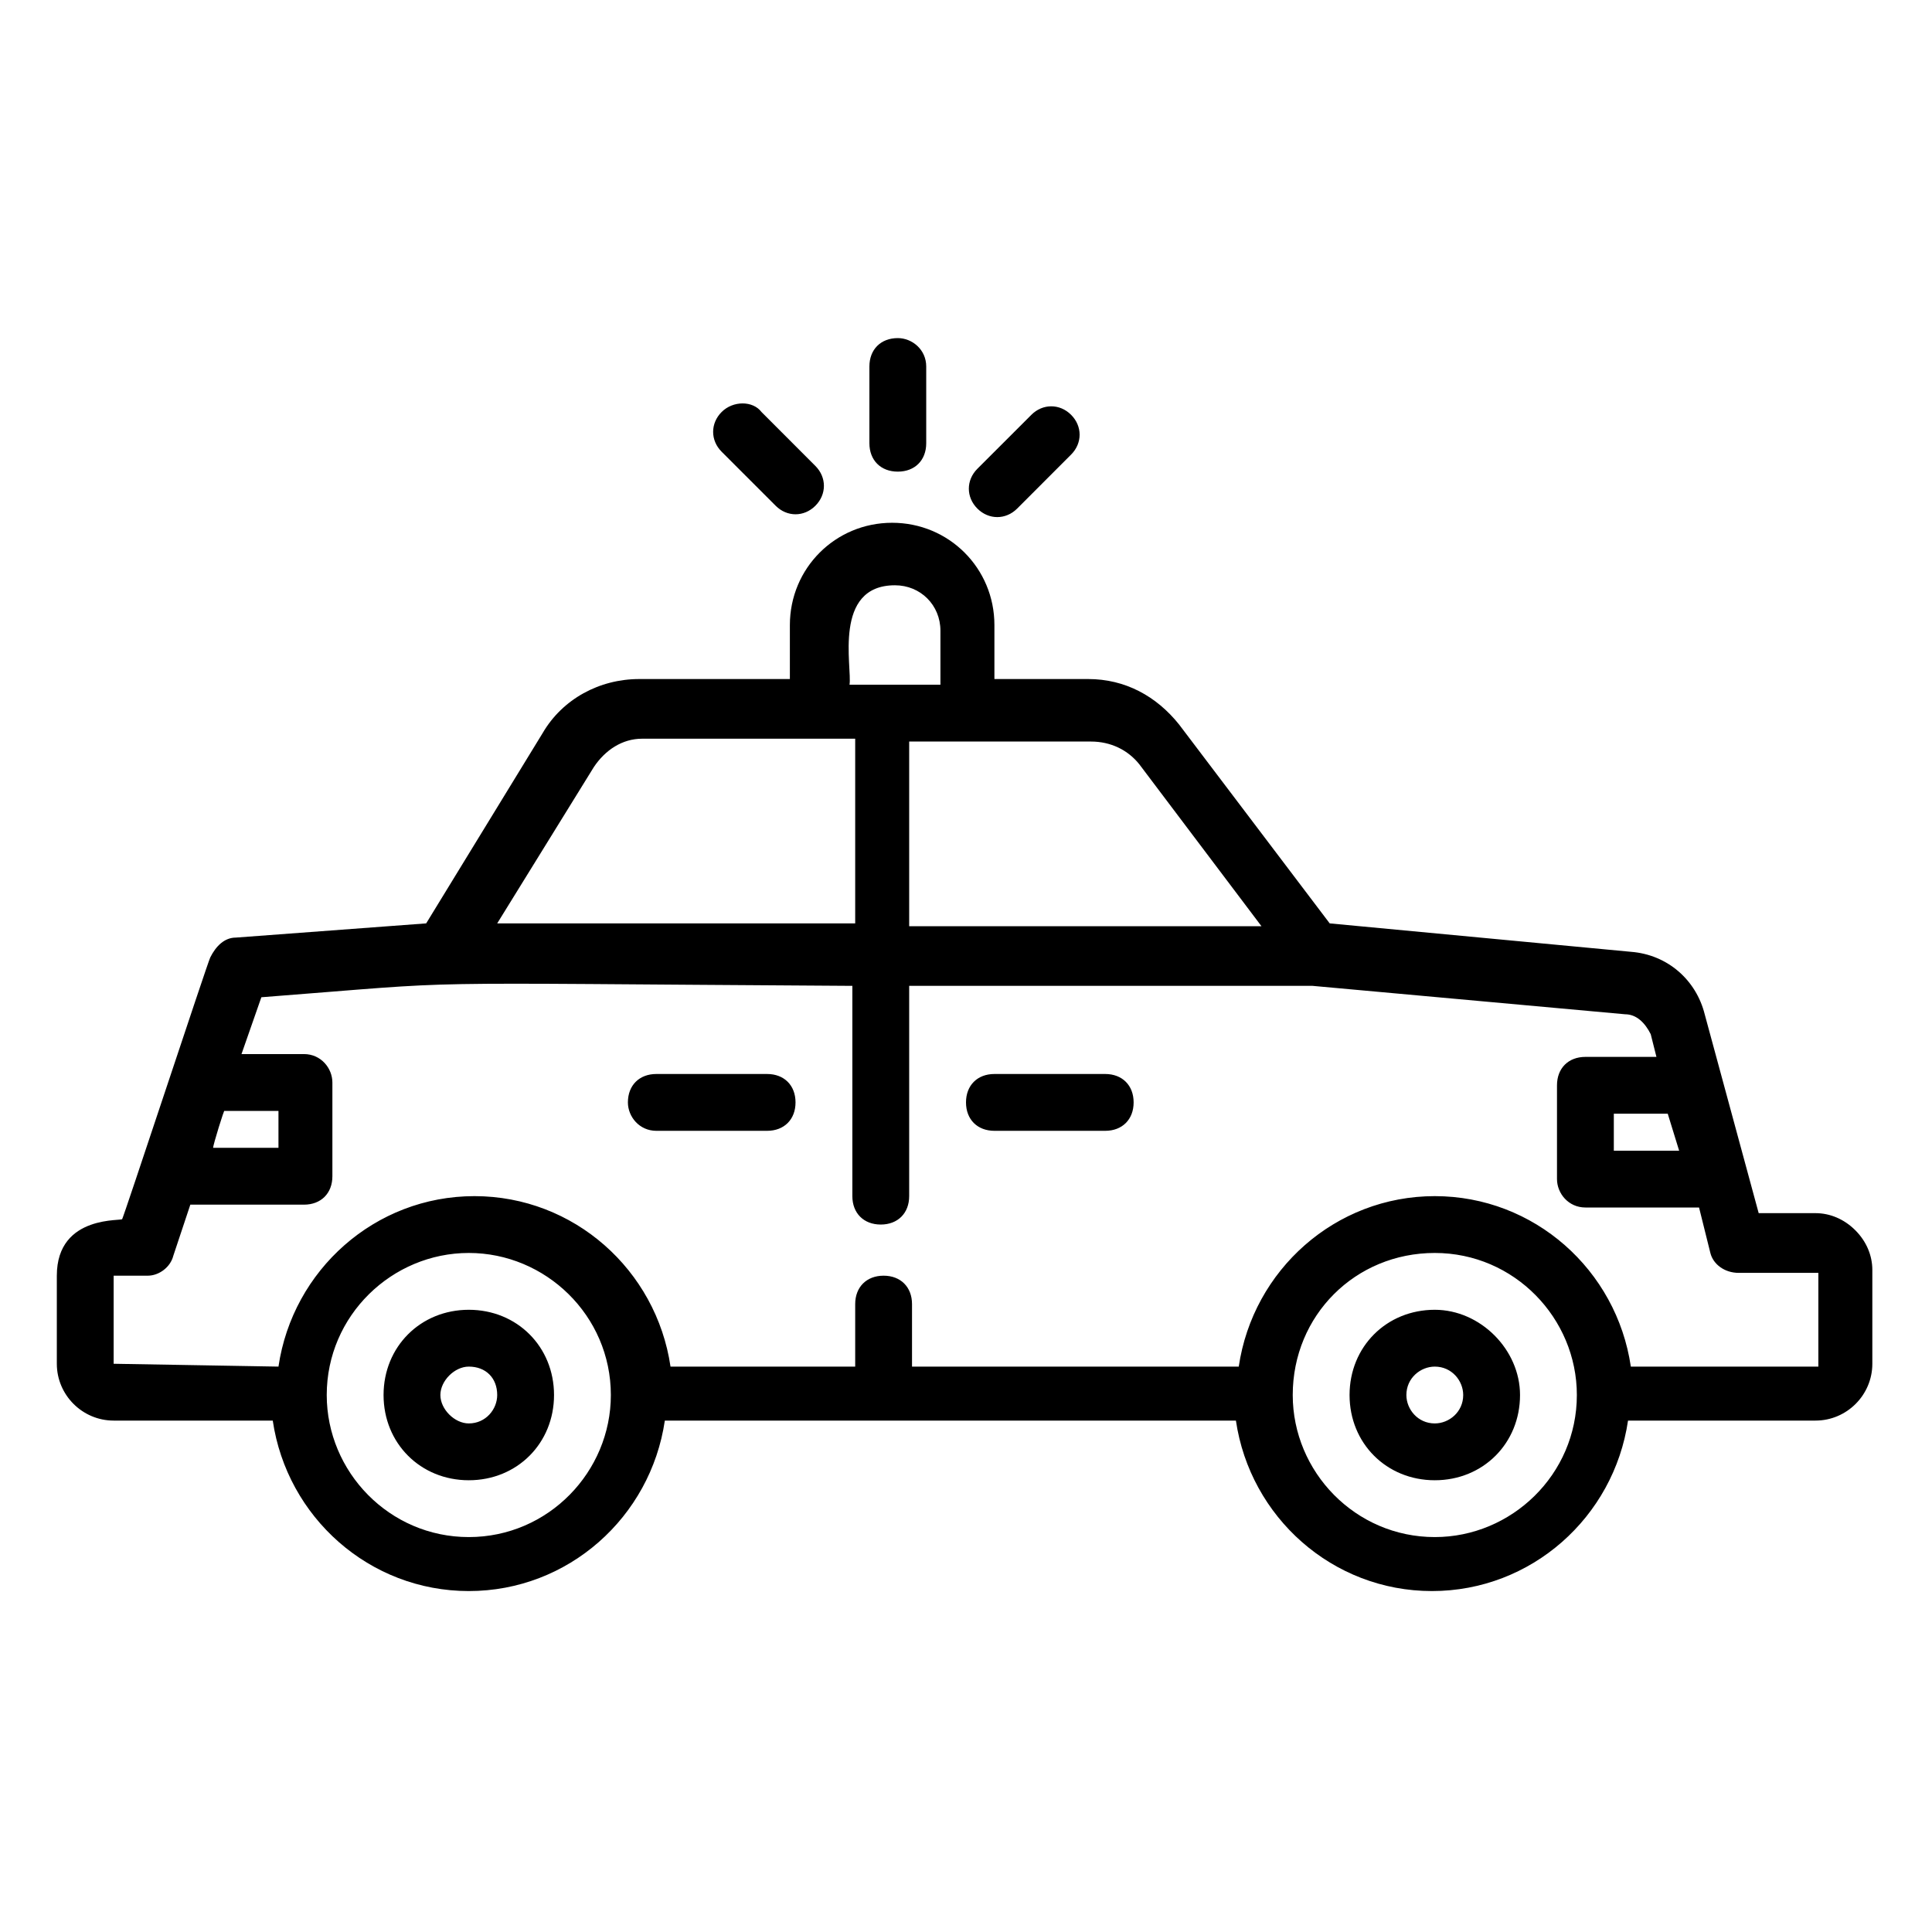 <svg xmlns="http://www.w3.org/2000/svg"  viewBox="0 0 68 68" width="53px" height="53px"><path d="M 31.6 11.9 C 31 11.9 30.6 12.3 30.6 12.9 L 30.6 15.6 C 30.6 16.2 31 16.6 31.6 16.6 C 32.2 16.6 32.6 16.2 32.6 15.6 L 32.6 12.9 C 32.6 12.3 32.1 11.9 31.6 11.9 z M 26.137 14.199 C 25.874 14.199 25.6 14.3 25.4 14.5 C 25 14.9 25 15.5 25.4 15.9 L 27.301 17.801 C 27.701 18.201 28.299 18.201 28.699 17.801 C 29.099 17.401 29.099 16.8 28.699 16.4 L 26.801 14.5 C 26.651 14.3 26.399 14.199 26.137 14.199 z M 37 14.301 C 36.75 14.301 36.501 14.4 36.301 14.6 L 34.4 16.5 C 34 16.9 34 17.5 34.4 17.9 C 34.8 18.3 35.401 18.3 35.801 17.9 L 37.699 16 C 38.099 15.6 38.099 15 37.699 14.6 C 37.499 14.4 37.25 14.301 37 14.301 z M 31.4 18.4 C 29.4 18.4 27.801 20 27.801 22 L 27.801 23.9 L 22.5 23.9 C 21.1 23.9 19.8 24.601 19.1 25.801 L 15 32.5 L 8.301 33 C 7.901 33 7.6 33.299 7.4 33.699 C 7.3 33.899 4.301 43 4.301 42.9 C 4.401 43 2 42.7 2 44.9 L 2 48 C 2 49.1 2.9 50 4 50 L 9.6 50 C 10.1 53.4 13 56 16.5 56 C 20 56 22.9 53.4 23.4 50 L 43.5 50 C 44 53.4 46.9 56 50.4 56 C 53.9 56 56.801 53.4 57.301 50 L 63.9 50 C 65 50 65.9 49.1 65.9 48 L 65.9 44.699 C 65.9 44.199 65.701 43.701 65.301 43.301 C 64.901 42.901 64.4 42.699 63.9 42.699 L 61.9 42.699 L 60 35.699 C 59.7 34.499 58.7 33.6 57.4 33.5 L 46.801 32.5 L 41.5 25.5 C 40.7 24.5 39.601 23.9 38.301 23.9 L 35 23.9 L 35 22 C 35 20 33.4 18.4 31.4 18.4 z M 31.5 20.6 C 32.4 20.6 33.1 21.299 33.1 22.199 L 33.1 24.1 L 29.9 24.1 C 30 23.5 29.3 20.6 31.5 20.6 z M 22.6 26 L 30.1 26 L 30.1 32.5 L 17.5 32.5 L 20.9 27 C 21.3 26.4 21.9 26 22.6 26 z M 32 26.1 L 38.4 26.1 C 39.1 26.1 39.7 26.4 40.1 26.9 L 44.4 32.6 L 32 32.6 L 32 26.1 z M 16.262 34.637 C 18.399 34.599 21.65 34.649 30 34.699 L 30 42.1 C 30 42.7 30.4 43.1 31 43.1 C 31.6 43.1 32 42.7 32 42.1 L 32 34.699 L 46.199 34.699 L 57.199 35.699 C 57.599 35.699 57.9 36 58.1 36.4 L 58.301 37.199 L 55.801 37.199 C 55.201 37.199 54.801 37.599 54.801 38.199 L 54.801 41.5 C 54.801 42 55.201 42.5 55.801 42.5 L 59.801 42.5 L 60.199 44.1 C 60.299 44.5 60.699 44.801 61.199 44.801 L 64 44.801 L 64 48.1 L 57.4 48.1 C 56.9 44.7 54 42.1 50.5 42.1 C 47 42.1 44.1 44.7 43.6 48.1 L 32.1 48.1 L 32.1 45.9 C 32.1 45.3 31.7 44.9 31.1 44.9 C 30.5 44.9 30.1 45.3 30.1 45.9 L 30.1 48.1 L 23.6 48.1 C 23.1 44.7 20.199 42.1 16.699 42.1 C 13.199 42.1 10.301 44.7 9.801 48.1 L 4 48 L 4 44.9 L 5.199 44.9 C 5.599 44.9 6 44.599 6.1 44.199 L 6.699 42.4 L 10.699 42.4 C 11.299 42.4 11.699 42 11.699 41.4 L 11.699 38.1 C 11.699 37.6 11.299 37.1 10.699 37.1 L 8.5 37.1 L 9.199 35.1 C 13.099 34.8 14.124 34.674 16.262 34.637 z M 23.1 37.801 C 22.5 37.801 22.1 38.201 22.1 38.801 C 22.1 39.301 22.5 39.801 23.1 39.801 L 27 39.801 C 27.6 39.801 28 39.401 28 38.801 C 28 38.201 27.6 37.801 27 37.801 L 23.1 37.801 z M 35 37.801 C 34.4 37.801 34 38.201 34 38.801 C 34 39.401 34.4 39.801 35 39.801 L 38.9 39.801 C 39.5 39.801 39.9 39.401 39.9 38.801 C 39.9 38.201 39.5 37.801 38.9 37.801 L 35 37.801 z M 7.9 39.1 L 9.801 39.1 L 9.801 40.4 L 7.5 40.4 C 7.5 40.3 7.9 39 7.9 39.1 z M 56.801 39.199 L 58.699 39.199 L 59.1 40.5 L 56.801 40.5 L 56.801 39.199 z M 16.5 44.1 C 19.2 44.1 21.5 46.3 21.5 49.1 C 21.5 51.8 19.3 54.1 16.5 54.1 C 13.7 54.1 11.5 51.8 11.5 49.1 C 11.5 46.3 13.8 44.1 16.5 44.1 z M 50.5 44.1 C 53.3 44.1 55.5 46.4 55.5 49.1 C 55.5 51.9 53.2 54.1 50.5 54.1 C 47.7 54.1 45.5 51.8 45.5 49.1 C 45.5 46.3 47.7 44.1 50.5 44.1 z M 16.5 46.1 C 14.8 46.1 13.5 47.4 13.5 49.1 C 13.5 50.8 14.8 52.1 16.5 52.1 C 18.2 52.1 19.5 50.8 19.5 49.1 C 19.5 47.4 18.2 46.1 16.5 46.1 z M 50.5 46.1 C 48.8 46.1 47.5 47.4 47.5 49.1 C 47.5 50.8 48.8 52.1 50.5 52.1 C 52.2 52.1 53.5 50.8 53.5 49.1 C 53.5 47.5 52.1 46.1 50.5 46.1 z M 16.5 48.1 C 17.1 48.1 17.5 48.5 17.5 49.1 C 17.5 49.6 17.1 50.1 16.5 50.1 C 16 50.1 15.5 49.6 15.5 49.1 C 15.5 48.6 16 48.1 16.5 48.1 z M 50.5 48.1 C 51.1 48.1 51.5 48.6 51.5 49.1 C 51.5 49.7 51 50.1 50.5 50.1 C 49.9 50.1 49.5 49.6 49.5 49.1 C 49.5 48.5 50 48.1 50.5 48.1 z"/></svg>